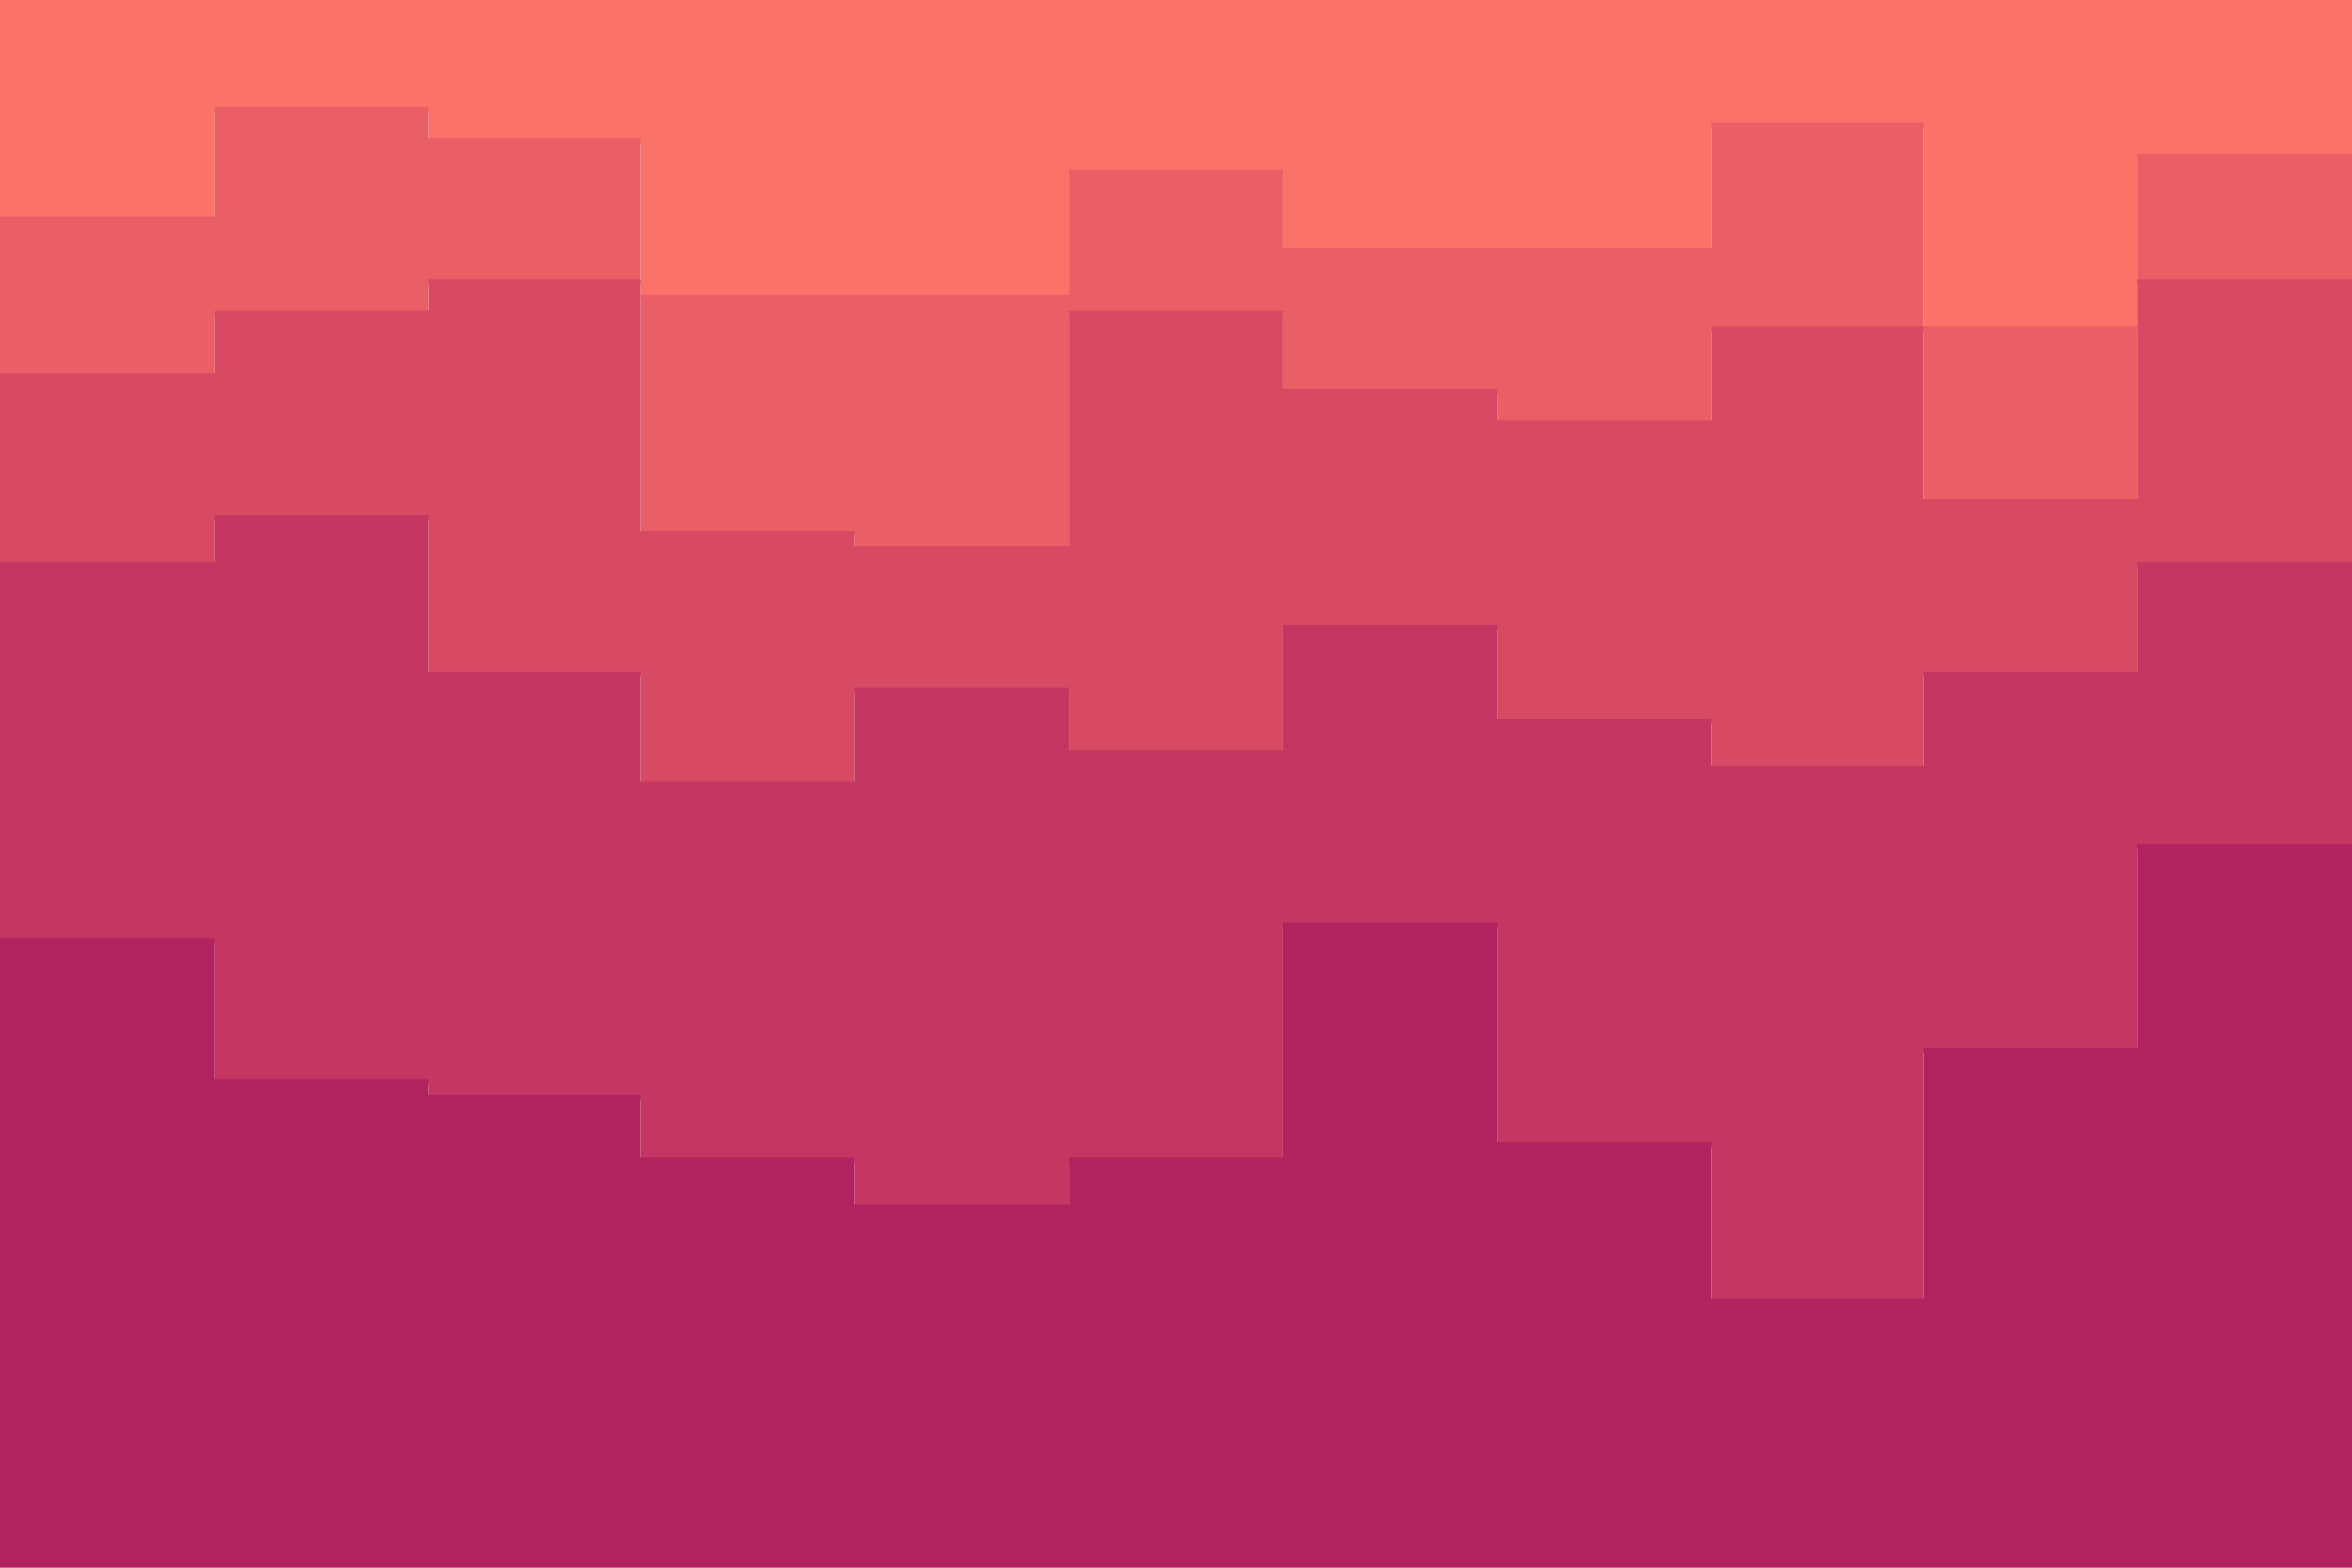 <svg id="visual" viewBox="0 0 900 600" width="900" height="600" xmlns="http://www.w3.org/2000/svg" xmlns:xlink="http://www.w3.org/1999/xlink" version="1.1"><path d="M0 85L82 85L82 43L164 43L164 55L245 55L245 115L327 115L327 115L409 115L409 67L491 67L491 97L573 97L573 97L655 97L655 49L736 49L736 127L818 127L818 61L900 61L900 79L900 0L900 0L818 0L818 0L736 0L736 0L655 0L655 0L573 0L573 0L491 0L491 0L409 0L409 0L327 0L327 0L245 0L245 0L164 0L164 0L82 0L82 0L0 0Z" fill="#fa7268"></path><path d="M0 145L82 145L82 121L164 121L164 109L245 109L245 205L327 205L327 211L409 211L409 121L491 121L491 151L573 151L573 163L655 163L655 127L736 127L736 193L818 193L818 109L900 109L900 133L900 77L900 59L818 59L818 125L736 125L736 47L655 47L655 95L573 95L573 95L491 95L491 65L409 65L409 113L327 113L327 113L245 113L245 53L164 53L164 41L82 41L82 83L0 83Z" fill="#ea5e66"></path><path d="M0 217L82 217L82 199L164 199L164 259L245 259L245 301L327 301L327 265L409 265L409 289L491 289L491 241L573 241L573 277L655 277L655 295L736 295L736 259L818 259L818 217L900 217L900 235L900 131L900 107L818 107L818 191L736 191L736 125L655 125L655 161L573 161L573 149L491 149L491 119L409 119L409 209L327 209L327 203L245 203L245 107L164 107L164 119L82 119L82 143L0 143Z" fill="#d84a64"></path><path d="M0 361L82 361L82 415L164 415L164 421L245 421L245 445L327 445L327 463L409 463L409 445L491 445L491 355L573 355L573 439L655 439L655 499L736 499L736 403L818 403L818 325L900 325L900 505L900 233L900 215L818 215L818 257L736 257L736 293L655 293L655 275L573 275L573 239L491 239L491 287L409 287L409 263L327 263L327 299L245 299L245 257L164 257L164 197L82 197L82 215L0 215Z" fill="#c53762"></path><path d="M0 601L82 601L82 601L164 601L164 601L245 601L245 601L327 601L327 601L409 601L409 601L491 601L491 601L573 601L573 601L655 601L655 601L736 601L736 601L818 601L818 601L900 601L900 601L900 503L900 323L818 323L818 401L736 401L736 497L655 497L655 437L573 437L573 353L491 353L491 443L409 443L409 461L327 461L327 443L245 443L245 419L164 419L164 413L82 413L82 359L0 359Z" fill="#b0235f"></path></svg>
